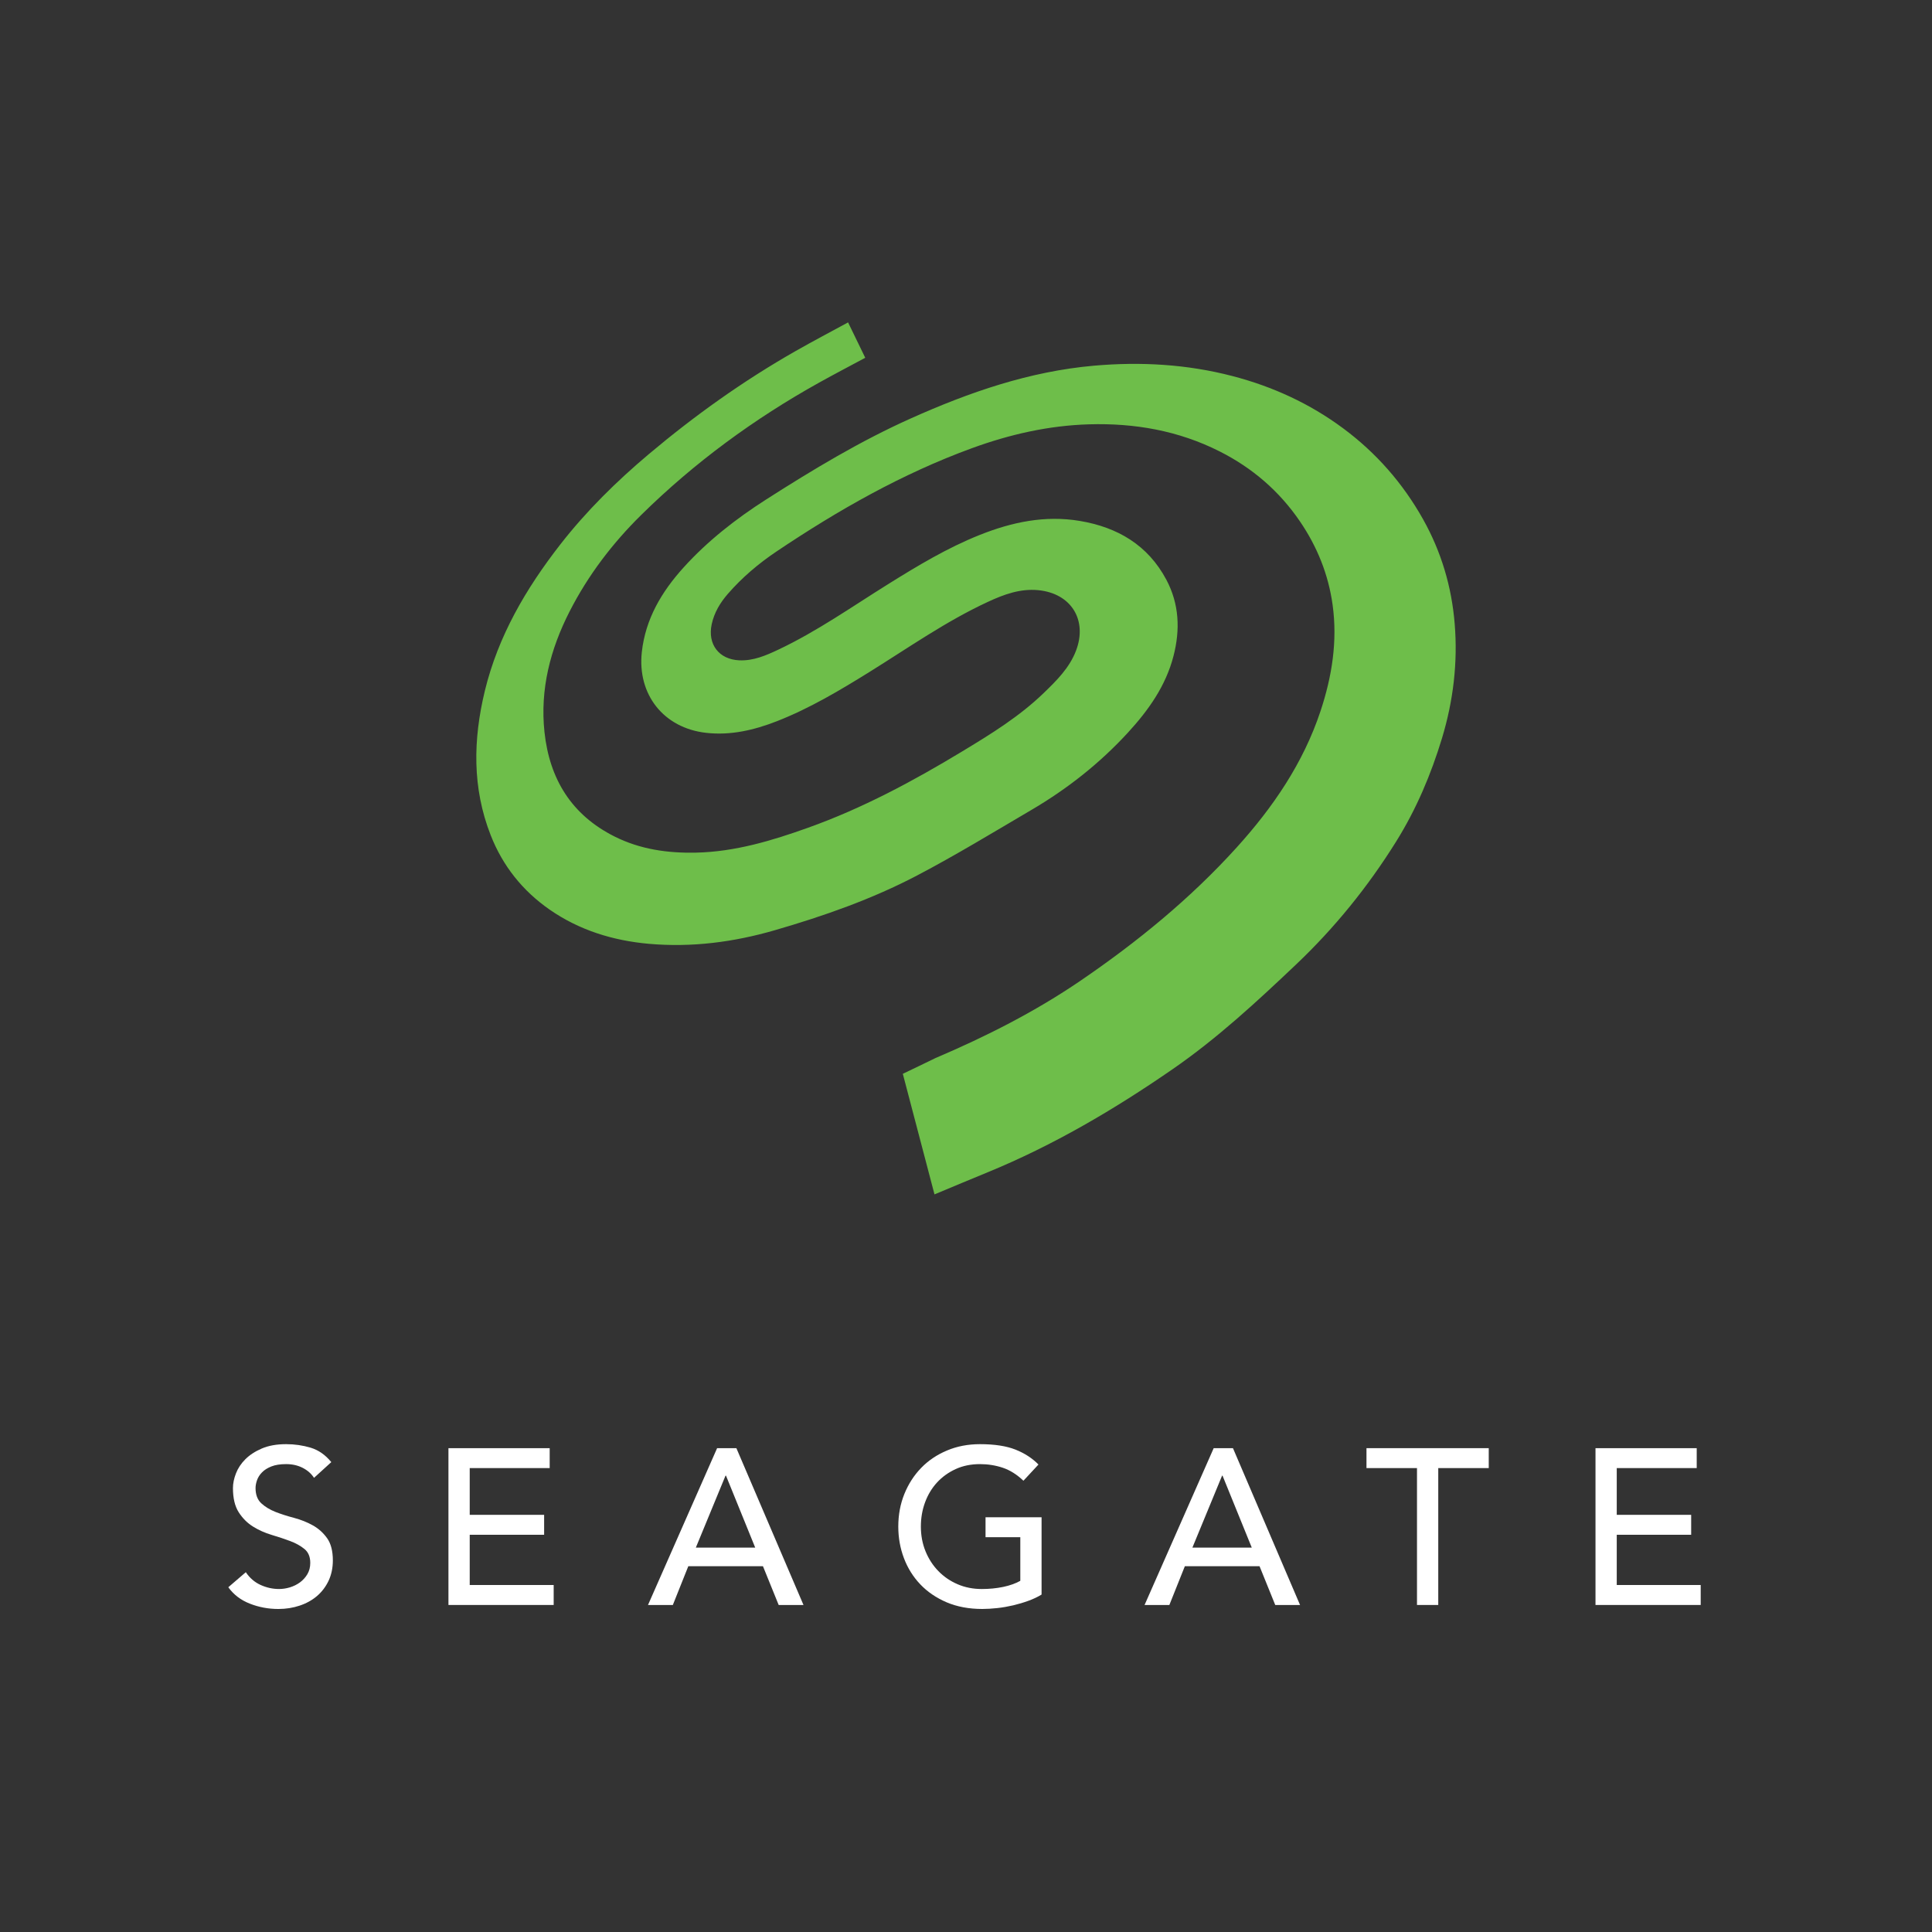 <?xml version="1.0" encoding="UTF-8" standalone="no"?>
<!-- Created with Inkscape (http://www.inkscape.org/) -->

<svg
   width="200mm"
   height="200mm"
   viewBox="0 0 200 200"
   version="1.1"
   id="svg1222"
   inkscape:version="1.1 (c68e22c387, 2021-05-23)"
   sodipodi:docname="Seagate.svg"
   xmlns:inkscape="http://www.inkscape.org/namespaces/inkscape"
   xmlns:sodipodi="http://sodipodi.sourceforge.net/DTD/sodipodi-0.dtd"
   xmlns="http://www.w3.org/2000/svg"
   xmlns:svg="http://www.w3.org/2000/svg">
  <rect x="0" y="0" width="200" height="200" fill="#333333" stroke="none"/>
  <sodipodi:namedview
     inkscape:zoom="0.64"
     inkscape:cx="303.90625"
     inkscape:cy="352.34375"
     inkscape:window-width="1920"
     inkscape:window-height="1017"
     inkscape:window-x="-8"
     inkscape:window-y="-8"
     inkscape:window-maximized="1"
     inkscape:current-layer="layer1"
     pagecolor="#000000"
     inkscape:pageopacity="0"
     bordercolor="#ffffff"
     borderopacity="1"
     id="namedview3712"
     inkscape:pageshadow="2"
     inkscape:pagecheckerboard="0"
     inkscape:document-units="mm" />
  <defs
     id="defs3718">
    <clipPath
       clipPathUnits="userSpaceOnUse"
       id="clipPath72-2">
      <path
         d="m 441.478,785.616 h 112.43 v 27.255 h -112.43 z"
         id="path70-3"
         inkscape:connector-curvature="0" />
    </clipPath>
    <clipPath
       clipPathUnits="userSpaceOnUse"
       id="clipPath100-6">
      <path
         d="m 441.478,785.616 h 112.426 v 27.255 H 441.478 Z"
         id="path98-1"
         inkscape:connector-curvature="0" />
    </clipPath>
  </defs>
  <g
     inkscape:label="Capa 1"
     inkscape:groupmode="layer"
     id="layer1">
    <g
       id="g3710"
       transform="translate(1.24,11.966)">
      <g
         id="g3593"
         transform="matrix(0.259,0,0,0.259,8.894,115.608)"
         style="fill:#ffffff">
        <g
           id="g74"
           transform="matrix(7.741,0,0,-7.741,85.897,117.104)"
           style="fill:#ffffff;fill-opacity:1">
          <path
             d="m 0,0 c -0.293,0.164 -0.614,0.291 -0.96,0.384 -0.347,0.091 -0.667,0.193 -0.961,0.307 -0.293,0.116 -0.539,0.264 -0.738,0.447 -0.198,0.183 -0.297,0.446 -0.297,0.789 0,0.122 0.025,0.256 0.074,0.399 0.05,0.146 0.135,0.282 0.258,0.408 0.121,0.126 0.284,0.228 0.486,0.308 0.202,0.08 0.455,0.12 0.76,0.12 0.32,0 0.606,-0.065 0.858,-0.194 0.251,-0.129 0.446,-0.302 0.583,-0.515 L 0.955,3.265 C 0.65,3.639 0.296,3.886 -0.109,4.009 -0.513,4.13 -0.936,4.192 -1.378,4.192 -1.866,4.192 -2.283,4.117 -2.63,3.969 -2.977,3.82 -3.261,3.635 -3.482,3.414 -3.703,3.193 -3.865,2.949 -3.968,2.682 -4.071,2.415 -4.123,2.163 -4.123,1.927 c 0,-0.526 0.1,-0.943 0.298,-1.252 0.198,-0.308 0.444,-0.555 0.738,-0.738 0.293,-0.183 0.613,-0.325 0.96,-0.429 0.347,-0.103 0.667,-0.21 0.961,-0.32 0.293,-0.11 0.539,-0.248 0.738,-0.411 0.198,-0.165 0.297,-0.403 0.297,-0.715 0,-0.222 -0.05,-0.415 -0.149,-0.583 -0.099,-0.167 -0.227,-0.309 -0.383,-0.424 -0.156,-0.113 -0.33,-0.199 -0.52,-0.257 -0.191,-0.057 -0.377,-0.085 -0.56,-0.085 -0.329,0 -0.646,0.07 -0.956,0.211 -0.308,0.141 -0.562,0.36 -0.76,0.657 l -0.904,-0.777 c 0.275,-0.382 0.645,-0.664 1.109,-0.846 0.466,-0.184 0.958,-0.276 1.476,-0.276 0.389,0 0.755,0.058 1.098,0.173 0.343,0.114 0.64,0.278 0.892,0.492 0.251,0.213 0.452,0.477 0.601,0.788 0.147,0.313 0.222,0.665 0.222,1.053 0,0.487 -0.099,0.87 -0.297,1.149 C 0.539,-0.384 0.293,-0.163 0,0"
             style="fill:#ffffff;fill-opacity:1;fill-rule:nonzero;stroke:none"
             id="path76"
             inkscape:connector-curvature="0" />
        </g>
        <g
           id="g78"
           transform="matrix(7.741,0,0,-7.741,148.613,120.866)"
           style="fill:#ffffff;fill-opacity:1">
          <path
             d="M 0,0 H 3.842 V 1.029 H 0 v 2.414 h 4.129 v 1.028 h -5.227 v -8.096 h 5.433 v 1.031 H 0 Z"
             style="fill:#ffffff;fill-opacity:1;fill-rule:nonzero;stroke:none"
             id="path80"
             inkscape:connector-curvature="0" />
        </g>
        <g
           id="g82"
           transform="matrix(7.741,0,0,-7.741,238.994,125.993)"
           style="fill:#ffffff;fill-opacity:1">
          <path
             d="M 0,0 1.533,3.716 H 1.556 L 3.065,0 Z M 1.098,5.134 -2.47,-2.963 h 1.282 l 0.799,2.002 H 3.465 L 4.277,-2.963 H 5.558 L 2.093,5.134 Z"
             style="fill:#ffffff;fill-opacity:1;fill-rule:nonzero;stroke:none"
             id="path84"
             inkscape:connector-curvature="0" />
        </g>
        <g
           id="g86"
           transform="matrix(7.741,0,0,-7.741,354.783,121.835)"
           style="fill:#ffffff;fill-opacity:1">
          <path
             d="M 0,0 H 1.795 V -2.253 C 1.551,-2.39 1.256,-2.495 0.909,-2.568 0.562,-2.64 0.195,-2.676 -0.194,-2.676 c -0.45,0 -0.866,0.082 -1.247,0.246 -0.381,0.163 -0.714,0.391 -0.995,0.68 -0.282,0.29 -0.503,0.631 -0.663,1.023 -0.16,0.393 -0.24,0.818 -0.24,1.276 0,0.442 0.071,0.859 0.217,1.252 0.145,0.393 0.351,0.733 0.617,1.023 0.268,0.29 0.588,0.521 0.961,0.692 0.373,0.172 0.793,0.257 1.258,0.257 0.411,0 0.804,-0.063 1.178,-0.188 C 1.266,3.459 1.62,3.236 1.956,2.915 L 2.733,3.752 C 2.413,4.078 2.017,4.335 1.544,4.523 1.07,4.71 0.462,4.803 -0.286,4.803 -0.904,4.803 -1.471,4.695 -1.99,4.476 -2.508,4.259 -2.953,3.96 -3.322,3.579 -3.692,3.198 -3.982,2.748 -4.192,2.23 -4.401,1.712 -4.505,1.151 -4.505,0.549 c 0,-0.573 0.096,-1.116 0.291,-1.631 0.194,-0.514 0.476,-0.966 0.846,-1.354 0.37,-0.389 0.824,-0.697 1.36,-0.927 0.539,-0.228 1.151,-0.343 1.836,-0.343 0.244,0 0.506,0.016 0.783,0.046 0.279,0.031 0.553,0.08 0.824,0.143 0.27,0.065 0.532,0.142 0.784,0.235 0.251,0.091 0.476,0.198 0.674,0.32 V 1.029 H 0 Z"
             style="fill:#ffffff;fill-opacity:1;fill-rule:nonzero;stroke:none"
             id="path88"
             inkscape:connector-curvature="0" />
        </g>
        <g
           id="g90"
           transform="matrix(7.741,0,0,-7.741,437.465,125.993)"
           style="fill:#ffffff;fill-opacity:1">
          <path
             d="M 0,0 1.533,3.716 H 1.555 L 3.065,0 Z M 1.099,5.134 -2.47,-2.963 h 1.28 l 0.8,2.002 H 3.466 L 4.277,-2.963 H 5.558 L 2.094,5.134 Z"
             style="fill:#ffffff;fill-opacity:1;fill-rule:nonzero;stroke:none"
             id="path92"
             inkscape:connector-curvature="0" />
        </g>
        <g
           id="g102"
           transform="matrix(7.741,0,0,-7.741,507.041,94.216)"
           style="fill:#ffffff;fill-opacity:1">
          <path
             d="M 0,0 H 2.608 V -7.068 H 3.706 V 0 H 6.313 V 1.029 H 0 Z"
             style="fill:#ffffff;fill-opacity:1;fill-rule:nonzero;stroke:none"
             id="path104"
             inkscape:connector-curvature="0" />
        </g>
        <g
           id="g106"
           transform="matrix(7.741,0,0,-7.741,607.069,120.866)"
           style="fill:#ffffff;fill-opacity:1">
          <path
             d="M 0,0 H 3.843 V 1.029 H 0 v 2.414 h 4.129 v 1.028 h -5.226 v -8.096 h 5.432 v 1.031 H 0 Z"
             style="fill:#ffffff;fill-opacity:1;fill-rule:nonzero;stroke:none"
             id="path108"
             inkscape:connector-curvature="0" />
        </g>
      </g>
      <g
         id="g110"
         transform="matrix(3.312,0,0,-3.312,95.498,111.677)"
         style="fill:#6ebe4a;fill-opacity:1">
        <path
           d="m 0,0 c -0.337,1.281 -0.667,2.541 -0.99,3.769 0.348,0.169 0.636,0.302 1.016,0.49 1.58,0.673 3.107,1.445 4.529,2.414 1.779,1.213 3.44,2.569 4.887,4.167 1.136,1.254 2.083,2.638 2.623,4.264 0.359,1.081 0.536,2.187 0.378,3.327 -0.132,0.945 -0.479,1.808 -1.016,2.598 -0.648,0.953 -1.491,1.677 -2.517,2.195 -1.284,0.648 -2.654,0.887 -4.079,0.845 -1.264,-0.037 -2.482,-0.315 -3.667,-0.748 -2.18,-0.797 -4.18,-1.936 -6.1,-3.225 -0.56,-0.376 -1.074,-0.811 -1.52,-1.323 -0.243,-0.279 -0.429,-0.587 -0.508,-0.955 -0.132,-0.622 0.224,-1.095 0.858,-1.125 0.443,-0.021 0.839,0.151 1.226,0.334 1.206,0.57 2.295,1.338 3.422,2.041 0.926,0.578 1.86,1.141 2.877,1.546 1.002,0.399 2.037,0.618 3.121,0.436 C 5.72,20.853 6.67,20.296 7.247,19.212 7.651,18.452 7.683,17.647 7.47,16.826 7.228,15.89 6.686,15.13 6.046,14.433 5.162,13.47 4.145,12.67 3.02,12.011 1.842,11.319 0.673,10.607 -0.536,9.972 -1.95,9.229 -3.456,8.702 -4.99,8.257 -6.279,7.883 -7.59,7.714 -8.927,7.832 c -1.121,0.1 -2.177,0.425 -3.108,1.073 -0.84,0.586 -1.461,1.363 -1.836,2.321 -0.581,1.48 -0.551,2.989 -0.184,4.509 0.416,1.717 1.286,3.201 2.36,4.58 0.816,1.047 1.756,1.973 2.769,2.825 1.434,1.207 2.955,2.292 4.586,3.22 0.552,0.314 1.114,0.609 1.639,0.895 0.183,-0.377 0.358,-0.737 0.537,-1.106 -0.486,-0.261 -0.965,-0.511 -1.438,-0.774 -2.035,-1.133 -3.9,-2.5 -5.561,-4.135 -0.901,-0.887 -1.664,-1.888 -2.241,-3.018 -0.605,-1.184 -0.929,-2.437 -0.786,-3.773 0.157,-1.464 0.843,-2.588 2.19,-3.263 0.804,-0.403 1.662,-0.523 2.547,-0.504 1.22,0.027 2.37,0.373 3.506,0.78 1.693,0.605 3.269,1.45 4.802,2.377 0.901,0.544 1.798,1.096 2.559,1.832 0.402,0.388 0.804,0.784 1.01,1.324 0.365,0.961 -0.155,1.793 -1.184,1.891 -0.56,0.053 -1.069,-0.133 -1.564,-0.363 -1.309,-0.605 -2.485,-1.434 -3.705,-2.192 -0.932,-0.579 -1.874,-1.141 -2.899,-1.542 -0.71,-0.277 -1.444,-0.45 -2.215,-0.362 -1.321,0.151 -2.148,1.195 -2.005,2.519 0.113,1.041 0.62,1.89 1.304,2.647 0.757,0.837 1.64,1.524 2.587,2.13 1.456,0.93 2.932,1.821 4.513,2.529 1.832,0.821 3.711,1.472 5.728,1.65 1.459,0.128 2.902,0.047 4.325,-0.323 1.258,-0.327 2.418,-0.859 3.462,-1.633 1.035,-0.767 1.868,-1.718 2.499,-2.842 0.569,-1.015 0.894,-2.105 0.989,-3.263 0.101,-1.22 -0.044,-2.417 -0.396,-3.582 C 15.519,13.124 15.058,12.034 14.426,11.023 13.546,9.613 12.509,8.331 11.302,7.186 10.073,6.021 8.832,4.871 7.432,3.906 5.613,2.651 3.717,1.535 1.667,0.693 1.119,0.469 0.574,0.239 0,0"
           style="fill:#6ebe4a;fill-opacity:1;fill-rule:evenodd;stroke:none"
           id="path112"
           inkscape:connector-curvature="0" />
      </g>
    </g>
  </g>
</svg>
